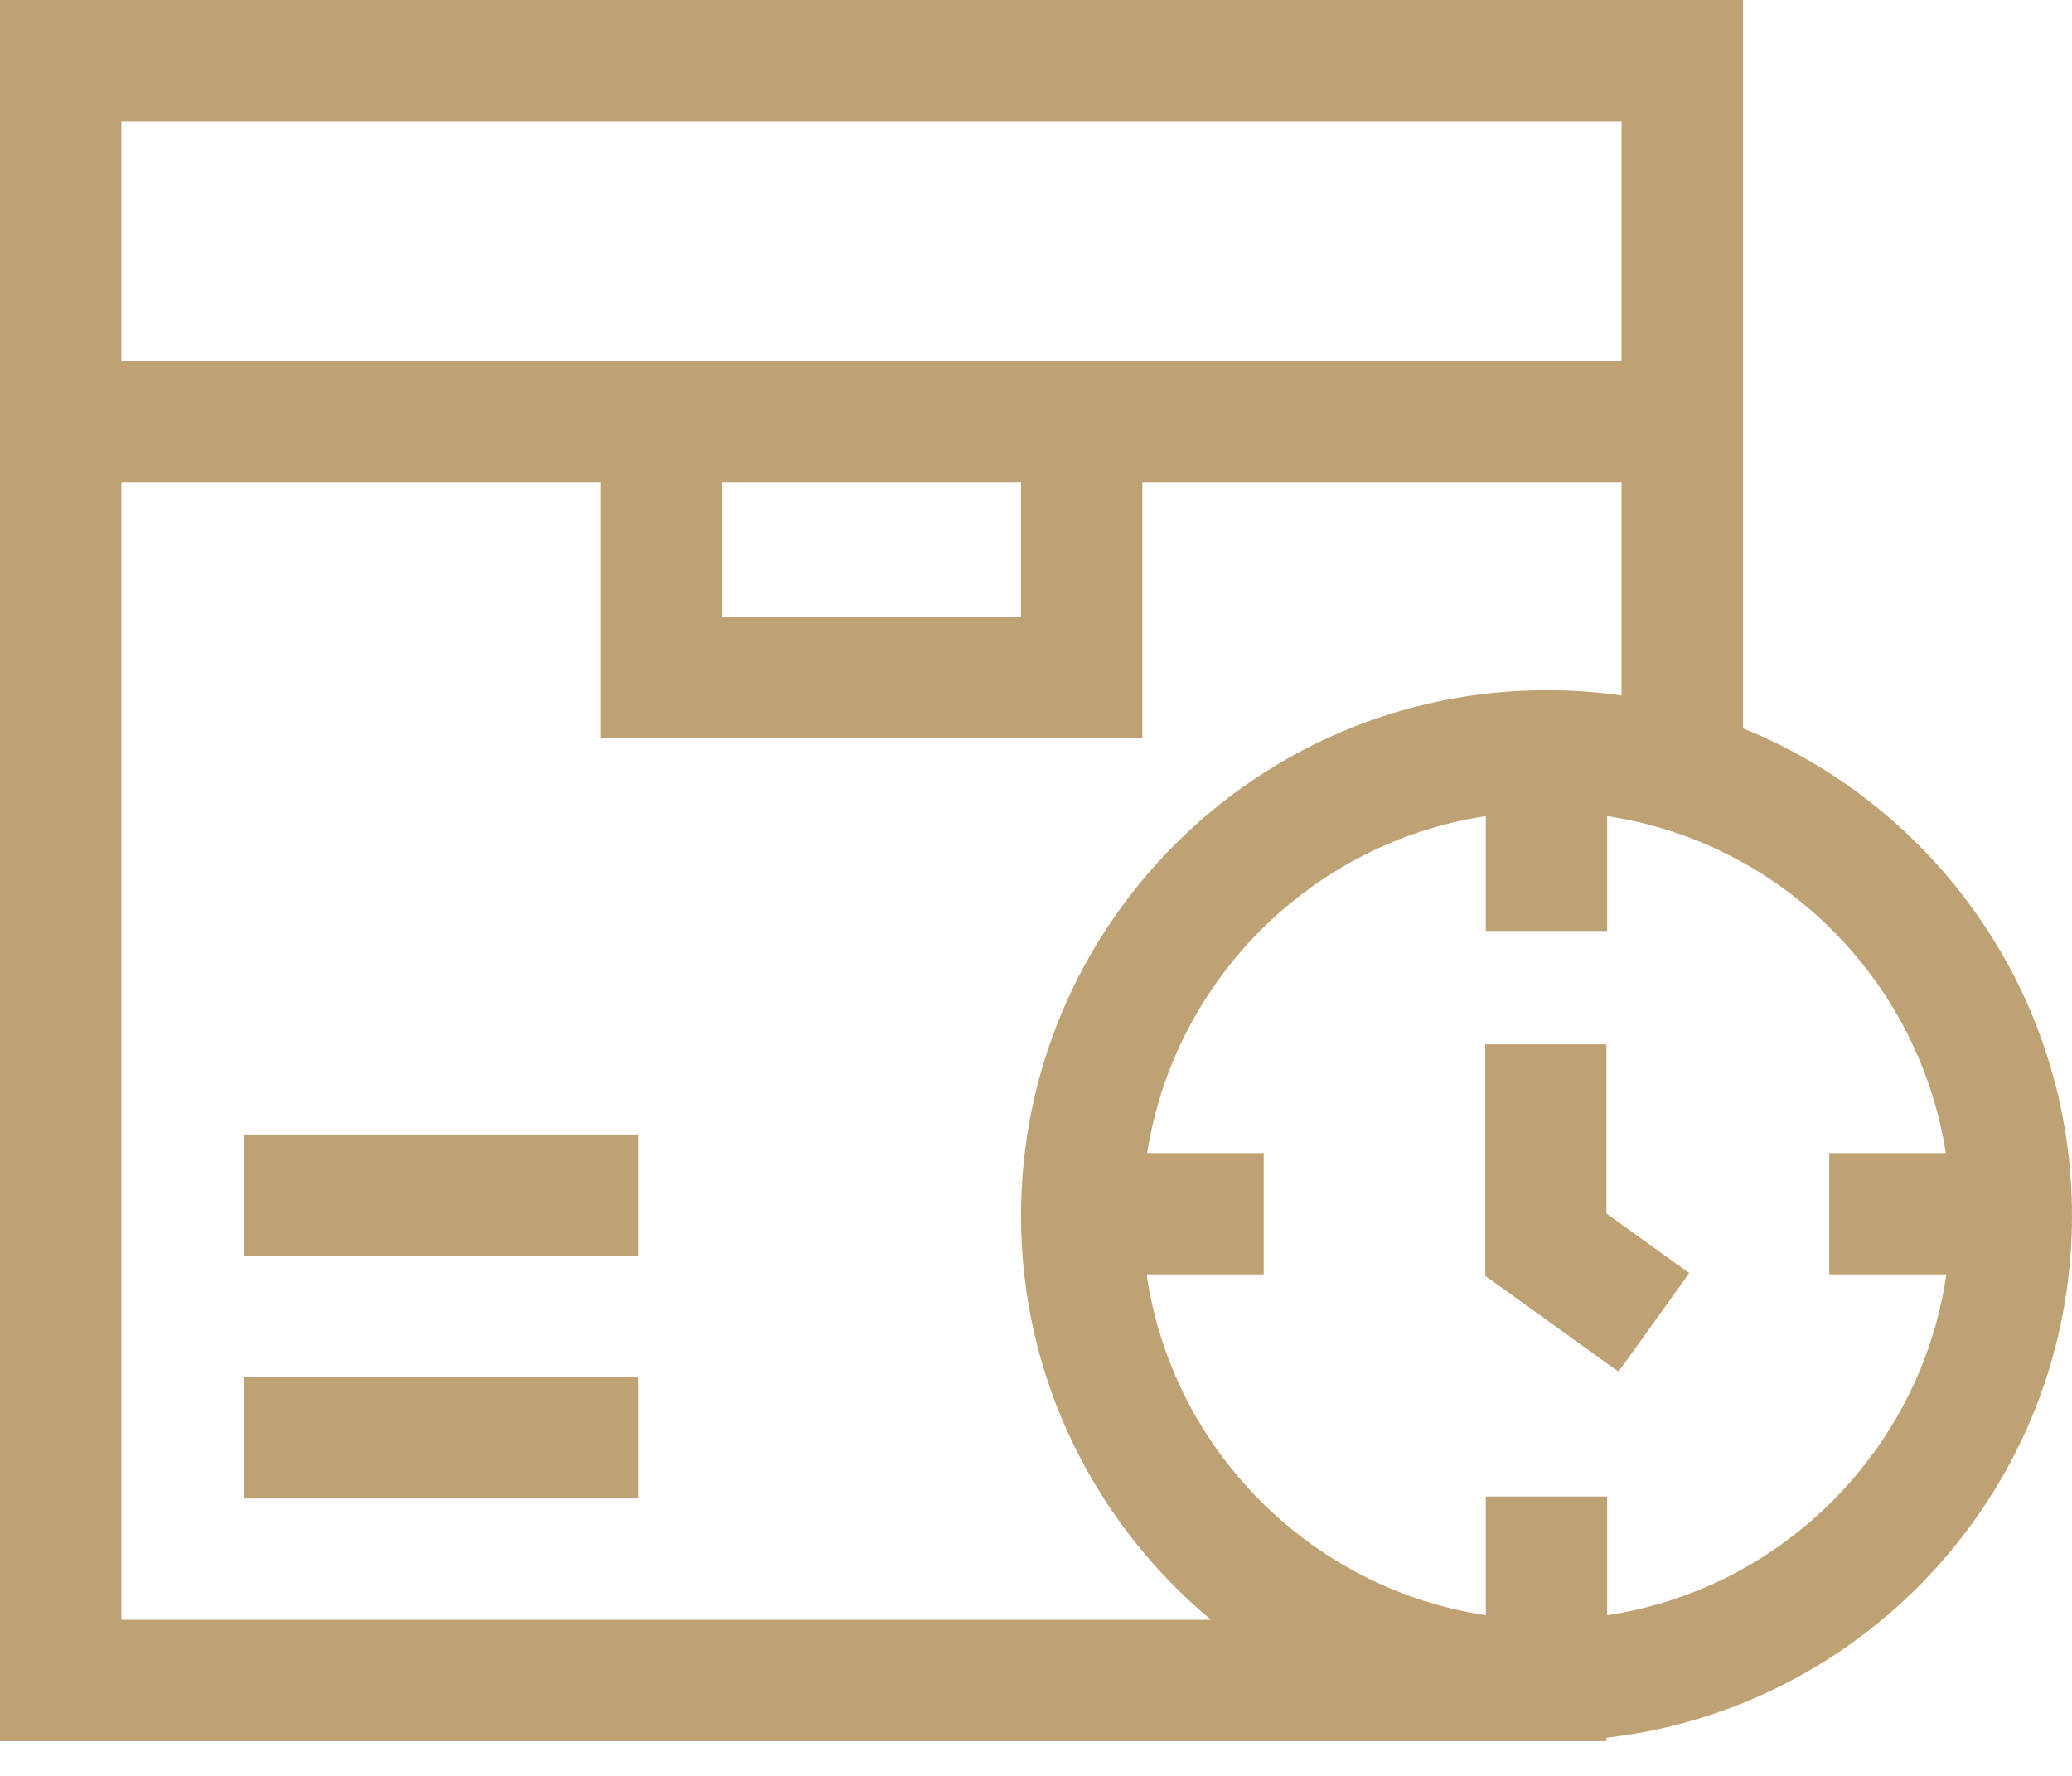 <svg width="21" height="18" viewBox="0 0 21 18" fill="none" xmlns="http://www.w3.org/2000/svg">
<path d="M2.47 13.958H6.47V15.188H2.47V13.958Z" fill="#BFA274"/>
<path d="M2.47 11.499H6.47V12.729H2.47V11.499Z" fill="#BFA274"/>
<path d="M17.665 7.382V0H0V17.648H16.281V17.613C18.933 17.311 21 15.053 21 12.322C21 10.088 19.618 8.172 17.665 7.382ZM1.23 1.23H16.435V3.662H1.23V1.23ZM10.348 4.891V6.252H7.317V4.891H10.348ZM1.23 16.418V4.891H6.087V7.482H11.578V4.891H16.435V7.05C16.186 7.014 15.932 6.996 15.674 6.996C12.737 6.996 10.348 9.385 10.348 12.322C10.348 13.967 11.098 15.44 12.274 16.418H1.23V16.418ZM16.289 16.372V15.168H15.059V16.372C13.285 16.104 11.881 14.694 11.621 12.917H12.808V11.687H11.627C11.901 9.929 13.298 8.538 15.059 8.272V9.436H16.289V8.272C18.05 8.538 19.447 9.929 19.721 11.687H18.54V12.917H19.727C19.467 14.694 18.063 16.104 16.289 16.372Z" fill="#BFA274"/>
<path d="M16.282 10.585H15.053V12.932L16.404 13.903L17.121 12.904L16.282 12.301V10.585Z" fill="#BFA274"/>
</svg>
